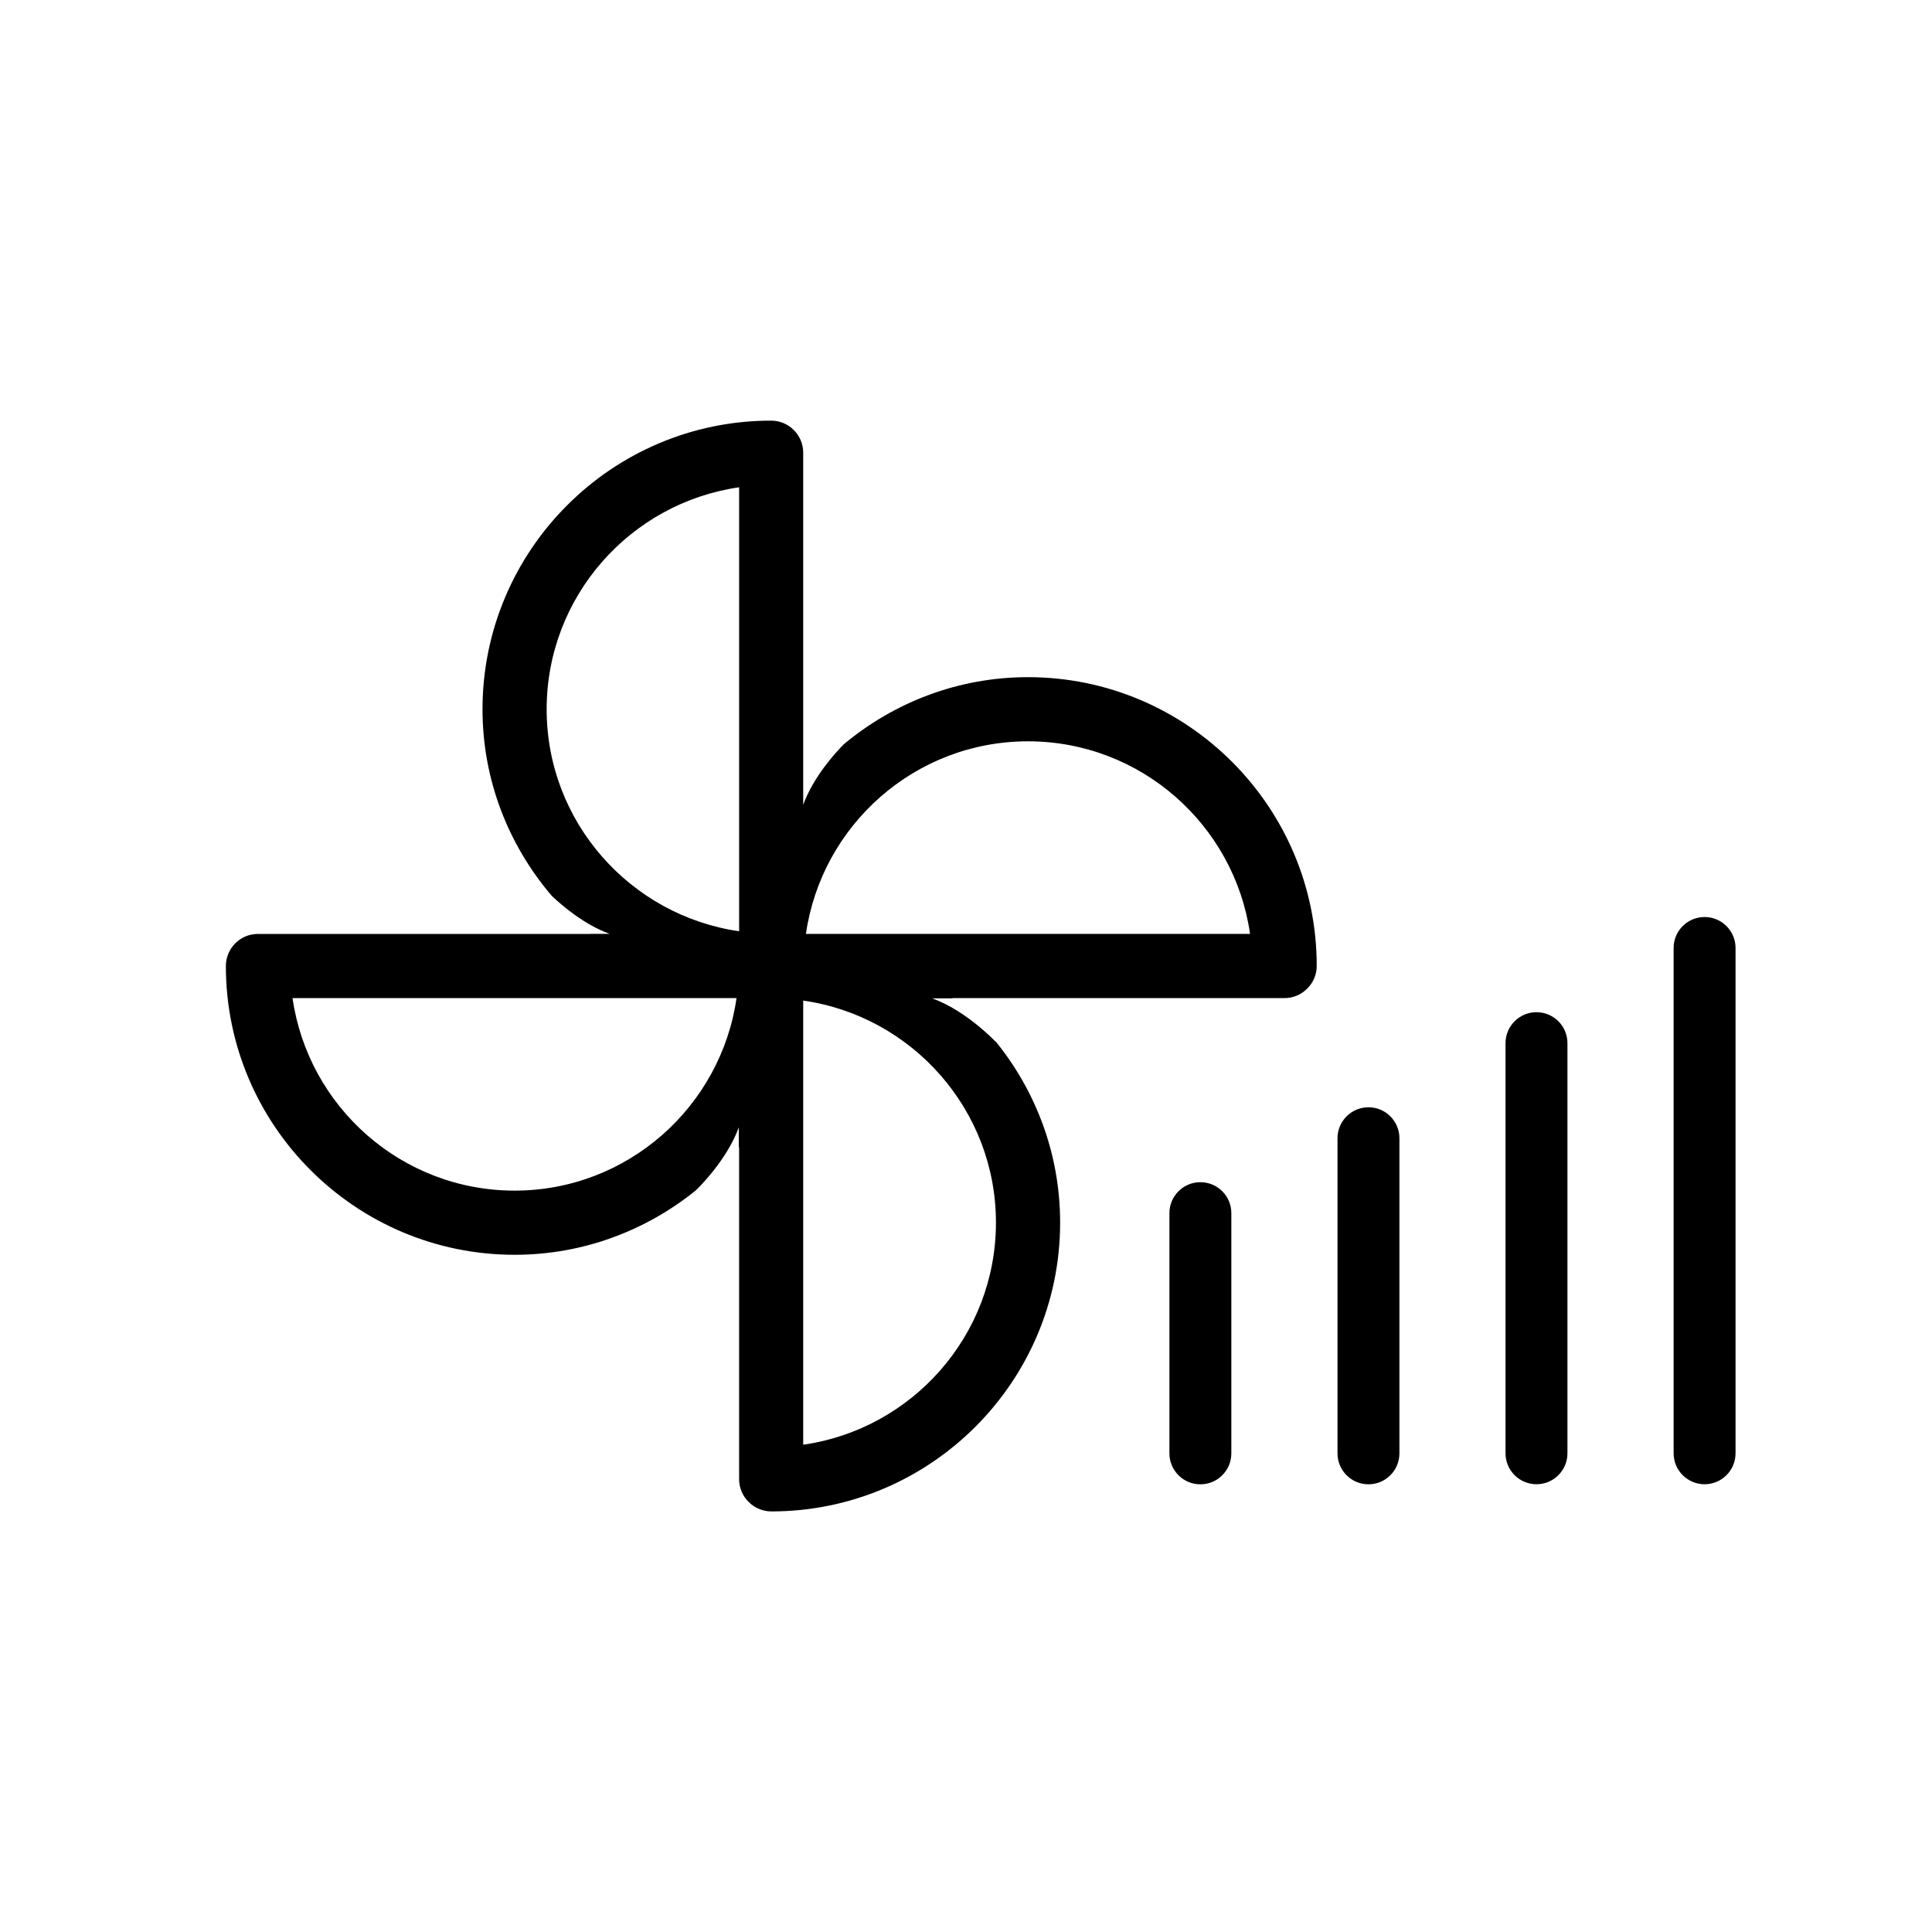 <?xml version="1.0" encoding="utf-8"?>
<!-- Generator: Adobe Illustrator 16.0.0, SVG Export Plug-In . SVG Version: 6.00 Build 0)  -->
<!DOCTYPE svg PUBLIC "-//W3C//DTD SVG 1.1//EN" "http://www.w3.org/Graphics/SVG/1.1/DTD/svg11.dtd">
<svg version="1.1" id="Layer_1" xmlns="http://www.w3.org/2000/svg" xmlns:xlink="http://www.w3.org/1999/xlink" x="0px" y="0px"
	 width="156px" height="156px" viewBox="0 0 156 156" enable-background="new 0 0 156 156" xml:space="preserve">
<g>
	<path d="M83.005,54.678c-5.655,0-10.835,2.052-14.873,5.418c-0.607,0.612-2.445,2.592-3.277,4.888v-1.587v-3.955V36.563v-0.006
		v-0.005c0-1.427-1.161-2.588-2.588-2.588c-12.852,0-23.307,10.456-23.307,23.308c0,5.75,2.124,11.002,5.597,15.07
		c0.797,0.755,2.61,2.319,4.668,3.063h-1.564c0.006,0.006,0.006,0.006,0.006,0.006H20.824c-1.427,0-2.586,1.16-2.586,2.593
		c0,12.852,10.455,23.314,23.314,23.314c5.537,0,10.622-1.959,14.63-5.198c0.102-0.101,2.487-2.379,3.473-5.091v1.621
		c0.006-0.012,0.012-0.017,0.025-0.027v26.811c0,0.719,0.291,1.367,0.767,1.838c0.47,0.471,1.118,0.768,1.832,0.768
		c12.858,0,23.321-10.461,23.321-23.319c0-5.547-1.963-10.64-5.217-14.646l-0.006,0.027c0,0-2.332-2.484-5.104-3.49h1.642
		c-0.006-0.006-0.012-0.012-0.019-0.02h26.822c0.714,0,1.363-0.291,1.832-0.767c0.478-0.464,0.769-1.118,0.769-1.832
		C106.318,65.139,95.863,54.678,83.005,54.678z M41.553,96.137c-9.125,0-16.672-6.77-17.933-15.547h35.852
		C58.211,89.367,50.664,96.137,41.553,96.137z M59.681,75.196c-8.773-1.268-15.541-8.814-15.541-17.925
		c0-9.118,6.768-16.665,15.541-17.925V75.196z M80.418,98.717c0,9.131-6.78,16.684-15.563,17.938V80.793
		C73.638,82.048,80.418,89.602,80.418,98.717z M65.074,75.41c1.261-8.778,8.808-15.552,17.931-15.552s16.677,6.773,17.931,15.552
		H65.074z"/>
	<path d="M110.497,89.408c-1.381,0-2.5,1.119-2.5,2.5v25.443c0,1.381,1.119,2.5,2.5,2.5s2.5-1.119,2.5-2.5V91.908
		C112.997,90.527,111.878,89.408,110.497,89.408z"/>
	<path d="M96.925,95.456c-1.381,0-2.5,1.119-2.5,2.5v19.396c0,1.381,1.119,2.5,2.5,2.5c1.382,0,2.5-1.119,2.5-2.5V97.956
		C99.425,96.575,98.307,95.456,96.925,95.456z"/>
	<path d="M124.064,81.73c-1.381,0-2.5,1.119-2.5,2.5v33.115c0,1.381,1.119,2.5,2.5,2.5s2.5-1.119,2.5-2.5V84.23
		C126.564,82.85,125.445,81.73,124.064,81.73z"/>
	<path d="M137.637,74.045c-1.381,0-2.5,1.119-2.5,2.5v40.801c0,1.381,1.119,2.5,2.5,2.5s2.5-1.119,2.5-2.5V76.545
		C140.137,75.164,139.018,74.045,137.637,74.045z"/>
</g>
</svg>
